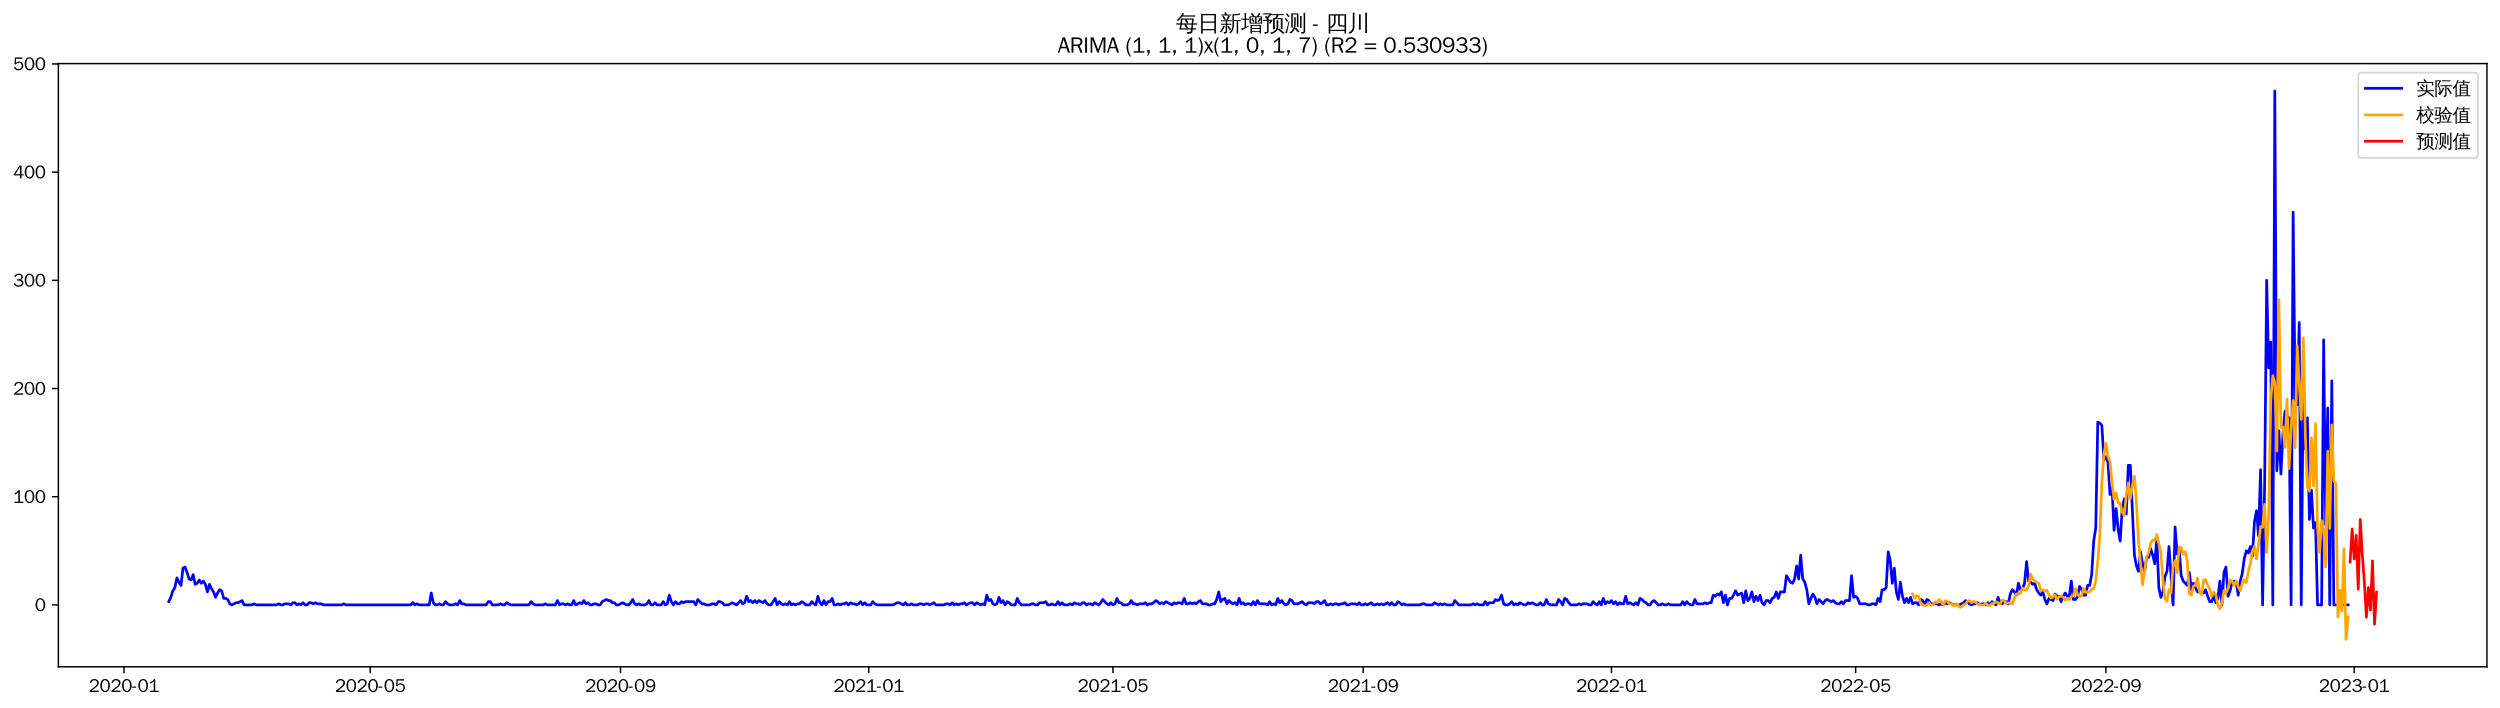 <?xml version="1.0" encoding="utf-8" standalone="no"?>
<!DOCTYPE svg PUBLIC "-//W3C//DTD SVG 1.1//EN"
  "http://www.w3.org/Graphics/SVG/1.1/DTD/svg11.dtd">
<svg xmlns:xlink="http://www.w3.org/1999/xlink" width="1378.591pt" height="390.418pt" viewBox="0 0 1378.591 390.418" xmlns="http://www.w3.org/2000/svg" version="1.1">
 <defs>
  <style type="text/css">*{stroke-linejoin: round; stroke-linecap: butt}</style>
 </defs>
 <g id="figure_1">
  <g id="patch_1">
   <path d="M 0 390.418 
L 1378.591 390.418 
L 1378.591 -0 
L 0 -0 
z
" style="fill: #ffffff"/>
  </g>
  <g id="axes_1">
   <g id="patch_2">
    <path d="M 32.191 367.701 
L 1371.391 367.701 
L 1371.391 35.061 
L 32.191 35.061 
z
" style="fill: #ffffff"/>
   </g>
   <g id="matplotlib.axis_1">
    <g id="xtick_1">
     <g id="line2d_1">
      <defs>
       <path id="me70b16423c" d="M 0 0 
L 0 3.5 
" style="stroke: #000000; stroke-width: 0.8"/>
      </defs>
      <g>
       <use xlink:href="#me70b16423c" x="68.378" y="367.701" style="stroke: #000000; stroke-width: 0.8"/>
      </g>
     </g>
     <g id="text_1">
      <!-- 2020-01 -->
      <g transform="translate(48.888 381.557)scale(0.1 -0.1)">
       <defs>
        <path id="WenQuanYiZenHei-32" d="M 3488 0 
L 369 0 
L 369 456 
L 2150 1850 
Q 2931 2463 2931 3144 
Q 2931 3619 2488 3863 
Q 2231 4013 1931 4013 
Q 1425 4013 1113 3619 
Q 894 3356 881 3013 
L 369 3169 
Q 531 3981 1213 4300 
Q 1544 4456 1950 4456 
Q 2631 4456 3088 4044 
L 3225 3888 
L 3350 3706 
Q 3481 3444 3481 3144 
Q 3481 2313 2519 1569 
L 1069 456 
L 3488 456 
L 3488 0 
z
" transform="scale(0.016)"/>
        <path id="WenQuanYiZenHei-30" d="M 3581 2175 
Q 3581 1288 3169 638 
Q 2713 -63 1938 -63 
Q 1025 -63 563 831 
Q 256 1425 256 2188 
Q 256 3188 700 3819 
Q 1138 4456 1888 4456 
Q 2863 4456 3306 3500 
Q 3581 2925 3581 2175 
z
M 3019 2100 
Q 3019 3356 2500 3806 
L 2350 3919 
Q 2144 4031 1888 4031 
Q 1100 4031 888 2956 
Q 819 2625 819 2225 
Q 819 1013 1338 569 
Q 1588 356 1938 356 
Q 2675 356 2925 1294 
Q 3019 1663 3019 2100 
z
" transform="scale(0.016)"/>
        <path id="WenQuanYiZenHei-2d" d="M 1363 1444 
L 0 1444 
L 0 1844 
L 1363 1844 
L 1363 1444 
z
" transform="scale(0.016)"/>
        <path id="WenQuanYiZenHei-31" d="M 3556 0 
L 488 0 
L 488 406 
L 1800 406 
L 1800 3725 
Q 1231 3125 588 2788 
L 588 3338 
Q 1456 3781 1931 4388 
L 2331 4388 
L 2331 406 
L 3556 406 
L 3556 0 
z
" transform="scale(0.016)"/>
       </defs>
       <use xlink:href="#WenQuanYiZenHei-32"/>
       <use xlink:href="#WenQuanYiZenHei-30" x="59.961"/>
       <use xlink:href="#WenQuanYiZenHei-32" x="119.922"/>
       <use xlink:href="#WenQuanYiZenHei-30" x="179.883"/>
       <use xlink:href="#WenQuanYiZenHei-2d" x="239.844"/>
       <use xlink:href="#WenQuanYiZenHei-30" x="269.824"/>
       <use xlink:href="#WenQuanYiZenHei-31" x="329.785"/>
      </g>
     </g>
    </g>
    <g id="xtick_2">
     <g id="line2d_2">
      <g>
       <use xlink:href="#me70b16423c" x="204.149" y="367.701" style="stroke: #000000; stroke-width: 0.8"/>
      </g>
     </g>
     <g id="text_2">
      <!-- 2020-05 -->
      <g transform="translate(184.659 381.557)scale(0.1 -0.1)">
       <defs>
        <path id="WenQuanYiZenHei-35" d="M 3531 1488 
Q 3531 688 2913 250 
Q 2456 -63 1844 -63 
Q 1175 -63 706 350 
Q 413 613 306 975 
L 781 1131 
Q 1000 538 1569 406 
Q 1706 369 1856 369 
Q 2550 369 2850 869 
Q 3000 1131 3000 1494 
Q 3000 2056 2581 2356 
Q 2319 2538 1969 2538 
Q 1400 2538 1031 2075 
Q 981 2013 938 1938 
L 500 2031 
L 644 4388 
L 3244 4388 
L 3200 3919 
L 1044 3919 
L 950 2500 
Q 1431 2975 2006 2975 
Q 2713 2975 3163 2475 
Q 3531 2063 3531 1488 
z
" transform="scale(0.016)"/>
       </defs>
       <use xlink:href="#WenQuanYiZenHei-32"/>
       <use xlink:href="#WenQuanYiZenHei-30" x="59.961"/>
       <use xlink:href="#WenQuanYiZenHei-32" x="119.922"/>
       <use xlink:href="#WenQuanYiZenHei-30" x="179.883"/>
       <use xlink:href="#WenQuanYiZenHei-2d" x="239.844"/>
       <use xlink:href="#WenQuanYiZenHei-30" x="269.824"/>
       <use xlink:href="#WenQuanYiZenHei-35" x="329.785"/>
      </g>
     </g>
    </g>
    <g id="xtick_3">
     <g id="line2d_3">
      <g>
       <use xlink:href="#me70b16423c" x="342.165" y="367.701" style="stroke: #000000; stroke-width: 0.8"/>
      </g>
     </g>
     <g id="text_3">
      <!-- 2020-09 -->
      <g transform="translate(322.675 381.557)scale(0.1 -0.1)">
       <defs>
        <path id="WenQuanYiZenHei-39" d="M 3544 2300 
Q 3544 1163 3019 513 
Q 2563 -63 1775 -63 
Q 956 -63 563 488 
Q 463 631 394 813 
L 838 975 
Q 1025 494 1550 388 
Q 1656 369 1775 369 
Q 2594 369 2900 1325 
Q 3044 1769 3038 2313 
L 3025 2313 
Q 2675 1638 1944 1544 
Q 1844 1531 1744 1531 
Q 1050 1531 625 2031 
Q 294 2419 294 2963 
Q 294 3656 813 4094 
Q 1238 4456 1819 4456 
Q 2988 4456 3381 3363 
Q 3544 2900 3544 2300 
z
M 2925 2994 
Q 2925 3563 2469 3844 
Q 2206 4006 1863 4006 
Q 1275 4006 988 3563 
Q 844 3344 825 3056 
Q 819 3006 819 2956 
Q 819 2413 1269 2131 
Q 1538 1963 1875 1963 
Q 2363 1963 2681 2350 
Q 2925 2638 2925 2994 
z
" transform="scale(0.016)"/>
       </defs>
       <use xlink:href="#WenQuanYiZenHei-32"/>
       <use xlink:href="#WenQuanYiZenHei-30" x="59.961"/>
       <use xlink:href="#WenQuanYiZenHei-32" x="119.922"/>
       <use xlink:href="#WenQuanYiZenHei-30" x="179.883"/>
       <use xlink:href="#WenQuanYiZenHei-2d" x="239.844"/>
       <use xlink:href="#WenQuanYiZenHei-30" x="269.824"/>
       <use xlink:href="#WenQuanYiZenHei-39" x="329.785"/>
      </g>
     </g>
    </g>
    <g id="xtick_4">
     <g id="line2d_4">
      <g>
       <use xlink:href="#me70b16423c" x="479.058" y="367.701" style="stroke: #000000; stroke-width: 0.8"/>
      </g>
     </g>
     <g id="text_4">
      <!-- 2021-01 -->
      <g transform="translate(459.568 381.557)scale(0.1 -0.1)">
       <use xlink:href="#WenQuanYiZenHei-32"/>
       <use xlink:href="#WenQuanYiZenHei-30" x="59.961"/>
       <use xlink:href="#WenQuanYiZenHei-32" x="119.922"/>
       <use xlink:href="#WenQuanYiZenHei-31" x="179.883"/>
       <use xlink:href="#WenQuanYiZenHei-2d" x="239.844"/>
       <use xlink:href="#WenQuanYiZenHei-30" x="269.824"/>
       <use xlink:href="#WenQuanYiZenHei-31" x="329.785"/>
      </g>
     </g>
    </g>
    <g id="xtick_5">
     <g id="line2d_5">
      <g>
       <use xlink:href="#me70b16423c" x="613.708" y="367.701" style="stroke: #000000; stroke-width: 0.8"/>
      </g>
     </g>
     <g id="text_5">
      <!-- 2021-05 -->
      <g transform="translate(594.218 381.557)scale(0.1 -0.1)">
       <use xlink:href="#WenQuanYiZenHei-32"/>
       <use xlink:href="#WenQuanYiZenHei-30" x="59.961"/>
       <use xlink:href="#WenQuanYiZenHei-32" x="119.922"/>
       <use xlink:href="#WenQuanYiZenHei-31" x="179.883"/>
       <use xlink:href="#WenQuanYiZenHei-2d" x="239.844"/>
       <use xlink:href="#WenQuanYiZenHei-30" x="269.824"/>
       <use xlink:href="#WenQuanYiZenHei-35" x="329.785"/>
      </g>
     </g>
    </g>
    <g id="xtick_6">
     <g id="line2d_6">
      <g>
       <use xlink:href="#me70b16423c" x="751.723" y="367.701" style="stroke: #000000; stroke-width: 0.8"/>
      </g>
     </g>
     <g id="text_6">
      <!-- 2021-09 -->
      <g transform="translate(732.233 381.557)scale(0.1 -0.1)">
       <use xlink:href="#WenQuanYiZenHei-32"/>
       <use xlink:href="#WenQuanYiZenHei-30" x="59.961"/>
       <use xlink:href="#WenQuanYiZenHei-32" x="119.922"/>
       <use xlink:href="#WenQuanYiZenHei-31" x="179.883"/>
       <use xlink:href="#WenQuanYiZenHei-2d" x="239.844"/>
       <use xlink:href="#WenQuanYiZenHei-30" x="269.824"/>
       <use xlink:href="#WenQuanYiZenHei-39" x="329.785"/>
      </g>
     </g>
    </g>
    <g id="xtick_7">
     <g id="line2d_7">
      <g>
       <use xlink:href="#me70b16423c" x="888.617" y="367.701" style="stroke: #000000; stroke-width: 0.8"/>
      </g>
     </g>
     <g id="text_7">
      <!-- 2022-01 -->
      <g transform="translate(869.127 381.557)scale(0.1 -0.1)">
       <use xlink:href="#WenQuanYiZenHei-32"/>
       <use xlink:href="#WenQuanYiZenHei-30" x="59.961"/>
       <use xlink:href="#WenQuanYiZenHei-32" x="119.922"/>
       <use xlink:href="#WenQuanYiZenHei-32" x="179.883"/>
       <use xlink:href="#WenQuanYiZenHei-2d" x="239.844"/>
       <use xlink:href="#WenQuanYiZenHei-30" x="269.824"/>
       <use xlink:href="#WenQuanYiZenHei-31" x="329.785"/>
      </g>
     </g>
    </g>
    <g id="xtick_8">
     <g id="line2d_8">
      <g>
       <use xlink:href="#me70b16423c" x="1023.266" y="367.701" style="stroke: #000000; stroke-width: 0.8"/>
      </g>
     </g>
     <g id="text_8">
      <!-- 2022-05 -->
      <g transform="translate(1003.776 381.557)scale(0.1 -0.1)">
       <use xlink:href="#WenQuanYiZenHei-32"/>
       <use xlink:href="#WenQuanYiZenHei-30" x="59.961"/>
       <use xlink:href="#WenQuanYiZenHei-32" x="119.922"/>
       <use xlink:href="#WenQuanYiZenHei-32" x="179.883"/>
       <use xlink:href="#WenQuanYiZenHei-2d" x="239.844"/>
       <use xlink:href="#WenQuanYiZenHei-30" x="269.824"/>
       <use xlink:href="#WenQuanYiZenHei-35" x="329.785"/>
      </g>
     </g>
    </g>
    <g id="xtick_9">
     <g id="line2d_9">
      <g>
       <use xlink:href="#me70b16423c" x="1161.282" y="367.701" style="stroke: #000000; stroke-width: 0.8"/>
      </g>
     </g>
     <g id="text_9">
      <!-- 2022-09 -->
      <g transform="translate(1141.792 381.557)scale(0.1 -0.1)">
       <use xlink:href="#WenQuanYiZenHei-32"/>
       <use xlink:href="#WenQuanYiZenHei-30" x="59.961"/>
       <use xlink:href="#WenQuanYiZenHei-32" x="119.922"/>
       <use xlink:href="#WenQuanYiZenHei-32" x="179.883"/>
       <use xlink:href="#WenQuanYiZenHei-2d" x="239.844"/>
       <use xlink:href="#WenQuanYiZenHei-30" x="269.824"/>
       <use xlink:href="#WenQuanYiZenHei-39" x="329.785"/>
      </g>
     </g>
    </g>
    <g id="xtick_10">
     <g id="line2d_10">
      <g>
       <use xlink:href="#me70b16423c" x="1298.175" y="367.701" style="stroke: #000000; stroke-width: 0.8"/>
      </g>
     </g>
     <g id="text_10">
      <!-- 2023-01 -->
      <g transform="translate(1278.685 381.557)scale(0.1 -0.1)">
       <defs>
        <path id="WenQuanYiZenHei-33" d="M 3588 1231 
Q 3588 494 2875 144 
Q 2450 -63 1925 -63 
Q 1044 -63 556 488 
Q 356 706 256 1000 
L 769 1169 
Q 994 375 1913 375 
Q 2631 375 2900 788 
Q 3019 975 3019 1231 
Q 3019 1638 2638 1881 
Q 2325 2081 1613 2069 
L 1338 2069 
L 1338 2494 
Q 1969 2494 2094 2506 
Q 2325 2544 2463 2613 
Q 2763 2756 2844 3100 
Q 2863 3169 2863 3244 
Q 2863 3744 2381 3944 
L 2163 4006 
Q 2056 4025 1931 4025 
Q 1388 4025 1075 3631 
Q 969 3488 906 3313 
L 419 3456 
Q 675 4150 1400 4369 
Q 1669 4456 1975 4456 
Q 2694 4456 3106 4050 
Q 3419 3744 3419 3275 
Q 3419 2813 3025 2513 
Q 2825 2356 2575 2319 
L 2575 2306 
Q 3181 2213 3450 1769 
Q 3588 1525 3588 1231 
z
" transform="scale(0.016)"/>
       </defs>
       <use xlink:href="#WenQuanYiZenHei-32"/>
       <use xlink:href="#WenQuanYiZenHei-30" x="59.961"/>
       <use xlink:href="#WenQuanYiZenHei-32" x="119.922"/>
       <use xlink:href="#WenQuanYiZenHei-33" x="179.883"/>
       <use xlink:href="#WenQuanYiZenHei-2d" x="239.844"/>
       <use xlink:href="#WenQuanYiZenHei-30" x="269.824"/>
       <use xlink:href="#WenQuanYiZenHei-31" x="329.785"/>
      </g>
     </g>
    </g>
   </g>
   <g id="matplotlib.axis_2">
    <g id="ytick_1">
     <g id="line2d_11">
      <defs>
       <path id="m85acd61d50" d="M 0 0 
L -3.5 0 
" style="stroke: #000000; stroke-width: 0.8"/>
      </defs>
      <g>
       <use xlink:href="#m85acd61d50" x="32.191" y="333.561" style="stroke: #000000; stroke-width: 0.8"/>
      </g>
     </g>
     <g id="text_11">
      <!-- 0 -->
      <g transform="translate(19.194 336.989)scale(0.1 -0.1)">
       <use xlink:href="#WenQuanYiZenHei-30"/>
      </g>
     </g>
    </g>
    <g id="ytick_2">
     <g id="line2d_12">
      <g>
       <use xlink:href="#m85acd61d50" x="32.191" y="273.902" style="stroke: #000000; stroke-width: 0.8"/>
      </g>
     </g>
     <g id="text_12">
      <!-- 100 -->
      <g transform="translate(7.2 277.33)scale(0.1 -0.1)">
       <use xlink:href="#WenQuanYiZenHei-31"/>
       <use xlink:href="#WenQuanYiZenHei-30" x="59.961"/>
       <use xlink:href="#WenQuanYiZenHei-30" x="119.922"/>
      </g>
     </g>
    </g>
    <g id="ytick_3">
     <g id="line2d_13">
      <g>
       <use xlink:href="#m85acd61d50" x="32.191" y="214.243" style="stroke: #000000; stroke-width: 0.8"/>
      </g>
     </g>
     <g id="text_13">
      <!-- 200 -->
      <g transform="translate(7.2 217.671)scale(0.1 -0.1)">
       <use xlink:href="#WenQuanYiZenHei-32"/>
       <use xlink:href="#WenQuanYiZenHei-30" x="59.961"/>
       <use xlink:href="#WenQuanYiZenHei-30" x="119.922"/>
      </g>
     </g>
    </g>
    <g id="ytick_4">
     <g id="line2d_14">
      <g>
       <use xlink:href="#m85acd61d50" x="32.191" y="154.584" style="stroke: #000000; stroke-width: 0.8"/>
      </g>
     </g>
     <g id="text_14">
      <!-- 300 -->
      <g transform="translate(7.2 158.012)scale(0.1 -0.1)">
       <use xlink:href="#WenQuanYiZenHei-33"/>
       <use xlink:href="#WenQuanYiZenHei-30" x="59.961"/>
       <use xlink:href="#WenQuanYiZenHei-30" x="119.922"/>
      </g>
     </g>
    </g>
    <g id="ytick_5">
     <g id="line2d_15">
      <g>
       <use xlink:href="#m85acd61d50" x="32.191" y="94.925" style="stroke: #000000; stroke-width: 0.8"/>
      </g>
     </g>
     <g id="text_15">
      <!-- 400 -->
      <g transform="translate(7.2 98.353)scale(0.1 -0.1)">
       <defs>
        <path id="WenQuanYiZenHei-34" d="M 3631 1025 
L 2913 1025 
L 2913 0 
L 2381 0 
L 2381 1025 
L 219 1025 
L 219 1388 
L 2225 4388 
L 2913 4388 
L 2913 1444 
L 3631 1444 
L 3631 1025 
z
M 2381 1444 
L 2381 3963 
L 788 1444 
L 2381 1444 
z
" transform="scale(0.016)"/>
       </defs>
       <use xlink:href="#WenQuanYiZenHei-34"/>
       <use xlink:href="#WenQuanYiZenHei-30" x="59.961"/>
       <use xlink:href="#WenQuanYiZenHei-30" x="119.922"/>
      </g>
     </g>
    </g>
    <g id="ytick_6">
     <g id="line2d_16">
      <g>
       <use xlink:href="#m85acd61d50" x="32.191" y="35.266" style="stroke: #000000; stroke-width: 0.8"/>
      </g>
     </g>
     <g id="text_16">
      <!-- 500 -->
      <g transform="translate(7.2 38.694)scale(0.1 -0.1)">
       <use xlink:href="#WenQuanYiZenHei-35"/>
       <use xlink:href="#WenQuanYiZenHei-30" x="59.961"/>
       <use xlink:href="#WenQuanYiZenHei-30" x="119.922"/>
      </g>
     </g>
    </g>
   </g>
   <g id="line2d_17">
    <path d="M 93.063 331.771 
L 94.185 329.385 
L 95.308 325.806 
L 96.43 324.016 
L 97.552 318.646 
L 98.674 321.033 
L 99.796 322.823 
L 100.918 313.277 
L 102.04 312.681 
L 103.162 315.664 
L 104.284 319.243 
L 105.406 319.84 
L 106.528 316.857 
L 107.65 322.226 
L 108.772 321.629 
L 109.895 319.84 
L 111.017 321.629 
L 112.139 320.436 
L 113.261 322.226 
L 114.383 326.402 
L 115.505 322.226 
L 116.627 324.612 
L 117.749 326.402 
L 118.871 329.385 
L 119.993 326.999 
L 121.115 325.209 
L 122.237 325.806 
L 123.359 329.982 
L 124.482 329.982 
L 125.604 330.578 
L 126.726 332.965 
L 127.848 333.561 
L 130.092 332.368 
L 131.214 332.368 
L 133.458 331.175 
L 134.58 333.561 
L 139.069 333.561 
L 140.191 332.965 
L 141.313 333.561 
L 152.533 333.561 
L 153.656 332.965 
L 154.778 333.561 
L 155.9 333.561 
L 157.022 332.965 
L 159.266 332.965 
L 160.388 333.561 
L 161.51 332.368 
L 162.632 332.368 
L 163.754 333.561 
L 164.876 332.965 
L 165.998 333.561 
L 167.12 332.368 
L 168.243 333.561 
L 169.365 333.561 
L 170.487 332.368 
L 171.609 332.368 
L 172.731 332.965 
L 173.853 332.368 
L 174.975 332.965 
L 177.219 332.965 
L 178.341 333.561 
L 188.44 333.561 
L 189.562 332.965 
L 190.684 333.561 
L 226.591 333.561 
L 227.713 332.368 
L 228.835 333.561 
L 229.957 332.965 
L 231.079 333.561 
L 236.689 333.561 
L 237.811 326.999 
L 238.933 332.368 
L 240.056 333.561 
L 241.178 333.561 
L 242.3 332.965 
L 243.422 333.561 
L 244.544 333.561 
L 245.666 331.771 
L 246.788 332.965 
L 247.91 333.561 
L 250.154 333.561 
L 251.276 332.965 
L 252.398 333.561 
L 253.52 331.175 
L 254.643 332.965 
L 255.765 332.965 
L 256.887 333.561 
L 268.108 333.561 
L 269.23 331.771 
L 270.352 331.771 
L 271.474 333.561 
L 274.84 333.561 
L 275.962 332.965 
L 277.084 333.561 
L 278.206 333.561 
L 279.328 332.368 
L 281.572 333.561 
L 291.671 333.561 
L 292.793 331.771 
L 293.915 332.965 
L 295.037 333.561 
L 299.526 333.561 
L 300.648 332.965 
L 301.77 333.561 
L 306.258 333.561 
L 307.38 331.175 
L 308.502 333.561 
L 309.624 332.965 
L 310.746 332.965 
L 311.869 333.561 
L 312.991 332.965 
L 314.113 333.561 
L 315.235 333.561 
L 316.357 331.175 
L 317.479 333.561 
L 319.723 332.368 
L 320.845 332.965 
L 321.967 331.175 
L 323.089 332.965 
L 324.211 332.368 
L 325.333 333.561 
L 326.456 333.561 
L 327.578 332.965 
L 328.7 332.965 
L 329.822 333.561 
L 330.944 333.561 
L 332.066 331.771 
L 334.31 330.578 
L 335.432 331.175 
L 336.554 331.175 
L 337.676 332.368 
L 338.798 332.368 
L 339.92 333.561 
L 341.043 333.561 
L 343.287 332.368 
L 345.531 333.561 
L 346.653 333.561 
L 347.775 332.368 
L 348.897 330.578 
L 350.019 332.965 
L 351.141 333.561 
L 352.263 332.965 
L 353.385 333.561 
L 355.63 333.561 
L 356.752 332.965 
L 357.874 331.175 
L 358.996 333.561 
L 360.118 333.561 
L 361.24 332.368 
L 362.362 333.561 
L 364.606 333.561 
L 365.728 331.771 
L 366.85 333.561 
L 367.972 332.965 
L 369.095 328.192 
L 370.217 331.771 
L 371.339 333.561 
L 372.461 331.771 
L 373.583 332.965 
L 374.705 332.965 
L 375.827 331.771 
L 376.949 332.368 
L 378.071 331.771 
L 382.559 331.771 
L 383.682 333.561 
L 384.804 330.578 
L 387.048 332.965 
L 388.17 332.965 
L 389.292 333.561 
L 391.536 333.561 
L 392.658 332.965 
L 393.78 332.965 
L 394.902 333.561 
L 396.024 331.771 
L 397.146 331.771 
L 398.269 332.368 
L 399.391 333.561 
L 401.635 333.561 
L 403.879 332.368 
L 406.123 333.561 
L 408.367 331.175 
L 409.489 332.965 
L 410.611 332.368 
L 411.733 328.789 
L 412.856 331.771 
L 413.978 331.175 
L 415.1 332.368 
L 416.222 331.175 
L 417.344 332.368 
L 418.466 331.175 
L 420.71 332.368 
L 421.832 331.175 
L 422.954 332.965 
L 424.076 333.561 
L 425.198 333.561 
L 427.443 329.982 
L 428.565 333.561 
L 429.687 331.771 
L 430.809 332.965 
L 431.931 333.561 
L 433.053 332.965 
L 434.175 333.561 
L 435.297 331.771 
L 436.419 333.561 
L 437.541 332.965 
L 438.663 333.561 
L 439.785 332.965 
L 440.908 332.965 
L 442.03 331.771 
L 443.152 332.368 
L 444.274 333.561 
L 446.518 333.561 
L 447.64 331.771 
L 448.762 332.965 
L 449.884 333.561 
L 451.006 328.789 
L 452.128 332.368 
L 453.25 333.561 
L 454.372 331.175 
L 455.495 333.561 
L 456.617 331.771 
L 457.739 331.771 
L 458.861 329.982 
L 459.983 333.561 
L 461.105 333.561 
L 462.227 332.965 
L 463.349 333.561 
L 464.471 332.965 
L 465.593 332.965 
L 466.715 332.368 
L 467.837 333.561 
L 468.959 332.368 
L 470.082 332.965 
L 471.204 332.965 
L 472.326 333.561 
L 473.448 332.965 
L 474.57 331.771 
L 475.692 333.561 
L 476.814 332.368 
L 477.936 333.561 
L 480.18 333.561 
L 481.302 331.771 
L 482.424 332.965 
L 483.546 333.561 
L 492.523 333.561 
L 494.767 332.368 
L 495.889 332.368 
L 498.133 333.561 
L 499.256 332.368 
L 500.378 333.561 
L 501.5 333.561 
L 502.622 332.965 
L 503.744 333.561 
L 505.988 333.561 
L 507.11 332.965 
L 508.232 332.965 
L 509.354 333.561 
L 510.476 332.965 
L 511.598 332.965 
L 512.72 333.561 
L 514.965 332.368 
L 516.087 333.561 
L 520.575 333.561 
L 521.697 332.965 
L 522.819 332.965 
L 523.941 333.561 
L 525.063 332.368 
L 526.185 333.561 
L 527.308 332.965 
L 528.43 333.561 
L 529.552 332.965 
L 530.674 332.965 
L 531.796 332.368 
L 532.918 333.561 
L 535.162 332.368 
L 536.284 332.368 
L 537.406 333.561 
L 538.528 332.368 
L 540.772 333.561 
L 541.895 332.965 
L 543.017 333.561 
L 544.139 328.192 
L 545.261 331.175 
L 546.383 330.578 
L 547.505 332.965 
L 548.627 333.561 
L 549.749 332.965 
L 550.871 329.385 
L 551.993 332.368 
L 553.115 331.175 
L 554.237 333.561 
L 555.359 331.771 
L 556.482 332.368 
L 557.604 333.561 
L 559.848 333.561 
L 560.97 329.982 
L 562.092 332.368 
L 563.214 333.561 
L 567.702 333.561 
L 568.824 332.965 
L 569.946 332.965 
L 571.069 333.561 
L 572.191 333.561 
L 573.313 332.368 
L 575.557 332.368 
L 576.679 331.771 
L 577.801 333.561 
L 578.923 333.561 
L 580.045 332.965 
L 581.167 333.561 
L 582.289 333.561 
L 583.411 331.771 
L 584.533 333.561 
L 585.656 332.368 
L 586.778 333.561 
L 589.022 333.561 
L 590.144 332.965 
L 591.266 333.561 
L 592.388 332.368 
L 593.51 332.965 
L 594.632 332.965 
L 595.754 333.561 
L 596.876 332.368 
L 597.998 332.368 
L 599.12 333.561 
L 600.243 332.965 
L 601.365 332.965 
L 602.487 333.561 
L 603.609 332.368 
L 605.853 333.561 
L 606.975 332.368 
L 608.097 330.578 
L 610.341 332.965 
L 611.463 333.561 
L 612.585 332.368 
L 613.708 333.561 
L 614.83 332.965 
L 615.952 329.982 
L 617.074 332.368 
L 618.196 332.368 
L 619.318 333.561 
L 621.562 333.561 
L 622.684 332.965 
L 623.806 331.175 
L 624.928 332.965 
L 626.05 332.965 
L 627.172 333.561 
L 628.295 332.965 
L 630.539 332.965 
L 631.661 332.368 
L 632.783 333.561 
L 633.905 332.965 
L 635.027 332.965 
L 636.149 332.368 
L 637.271 331.175 
L 638.393 331.771 
L 639.515 332.965 
L 640.637 332.368 
L 641.759 332.965 
L 642.882 331.771 
L 646.248 333.561 
L 647.37 332.368 
L 648.492 332.965 
L 649.614 332.368 
L 650.736 332.368 
L 651.858 332.965 
L 652.98 329.982 
L 654.102 332.965 
L 655.224 332.965 
L 656.346 332.368 
L 657.469 332.965 
L 658.591 332.368 
L 659.713 332.965 
L 660.835 331.771 
L 661.957 331.175 
L 663.079 332.965 
L 665.323 332.965 
L 666.445 333.561 
L 667.567 333.561 
L 668.689 332.965 
L 669.811 332.965 
L 670.933 330.578 
L 672.056 326.402 
L 673.178 331.771 
L 674.3 330.578 
L 675.422 329.982 
L 676.544 332.965 
L 677.666 331.175 
L 678.788 332.368 
L 679.91 332.965 
L 681.032 332.368 
L 682.154 333.561 
L 683.276 329.982 
L 684.398 332.965 
L 685.52 332.368 
L 686.643 333.561 
L 687.765 332.965 
L 688.887 332.965 
L 690.009 333.561 
L 691.131 331.771 
L 692.253 333.561 
L 693.375 331.175 
L 694.497 332.965 
L 697.863 332.965 
L 698.985 333.561 
L 700.108 331.771 
L 701.23 333.561 
L 702.352 332.965 
L 703.474 333.561 
L 704.596 329.982 
L 705.718 332.368 
L 706.84 331.175 
L 707.962 332.965 
L 709.084 333.561 
L 710.206 332.965 
L 711.328 330.578 
L 712.45 331.175 
L 713.572 332.965 
L 715.817 332.965 
L 718.061 331.771 
L 719.183 332.965 
L 720.305 333.561 
L 721.427 332.368 
L 723.671 332.368 
L 724.793 332.965 
L 725.915 331.771 
L 727.037 331.771 
L 728.159 332.965 
L 729.282 332.368 
L 730.404 331.175 
L 731.526 333.561 
L 732.648 333.561 
L 733.77 332.965 
L 734.892 333.561 
L 736.014 332.965 
L 737.136 332.965 
L 738.258 333.561 
L 739.38 332.965 
L 740.502 332.965 
L 741.624 332.368 
L 742.746 333.561 
L 743.869 333.561 
L 744.991 332.965 
L 747.235 332.965 
L 748.357 333.561 
L 749.479 332.368 
L 750.601 333.561 
L 751.723 333.561 
L 752.845 332.965 
L 753.967 333.561 
L 756.211 332.368 
L 757.333 333.561 
L 758.456 333.561 
L 759.578 332.965 
L 760.7 333.561 
L 761.822 332.965 
L 762.944 333.561 
L 765.188 332.368 
L 766.31 333.561 
L 767.432 332.368 
L 768.554 333.561 
L 769.676 333.561 
L 770.798 331.771 
L 771.92 332.368 
L 773.043 333.561 
L 774.165 332.965 
L 775.287 333.561 
L 783.141 333.561 
L 784.263 332.965 
L 785.385 332.965 
L 786.508 333.561 
L 789.874 333.561 
L 790.996 332.368 
L 793.24 333.561 
L 794.362 332.965 
L 795.484 333.561 
L 796.606 332.965 
L 797.728 333.561 
L 801.095 333.561 
L 802.217 331.175 
L 804.461 333.561 
L 811.193 333.561 
L 812.315 332.965 
L 813.437 333.561 
L 814.559 332.965 
L 815.682 333.561 
L 817.926 333.561 
L 819.048 331.771 
L 820.17 333.561 
L 821.292 332.368 
L 823.536 332.368 
L 824.658 330.578 
L 825.78 331.175 
L 826.902 330.578 
L 828.024 328.192 
L 829.146 332.965 
L 830.269 333.561 
L 831.391 333.561 
L 832.513 332.965 
L 833.635 331.771 
L 834.757 333.561 
L 835.879 332.965 
L 837.001 333.561 
L 838.123 332.368 
L 840.367 333.561 
L 841.489 333.561 
L 842.611 332.368 
L 843.733 332.965 
L 844.856 332.368 
L 847.1 333.561 
L 848.222 333.561 
L 849.344 332.368 
L 850.466 333.561 
L 851.588 333.561 
L 852.71 330.578 
L 853.832 332.965 
L 854.954 333.561 
L 858.32 333.561 
L 859.443 330.578 
L 860.565 331.771 
L 861.687 333.561 
L 862.809 329.982 
L 863.931 330.578 
L 865.053 332.368 
L 866.175 333.561 
L 869.541 333.561 
L 870.663 332.965 
L 871.785 333.561 
L 872.908 332.965 
L 875.152 332.965 
L 876.274 333.561 
L 877.396 333.561 
L 878.518 331.771 
L 879.64 332.965 
L 880.762 333.561 
L 881.884 331.771 
L 883.006 333.561 
L 884.128 329.982 
L 885.25 332.965 
L 886.372 331.771 
L 887.495 332.368 
L 888.617 331.175 
L 889.739 332.965 
L 890.861 331.771 
L 891.983 333.561 
L 893.105 332.368 
L 894.227 332.965 
L 895.349 332.965 
L 896.471 328.789 
L 897.593 332.965 
L 898.715 332.368 
L 900.959 333.561 
L 902.082 332.368 
L 903.204 333.561 
L 904.326 329.982 
L 905.448 330.578 
L 906.57 331.771 
L 907.692 332.368 
L 908.814 333.561 
L 909.936 333.561 
L 911.058 331.771 
L 912.18 331.175 
L 914.424 333.561 
L 915.546 333.561 
L 916.669 332.965 
L 917.791 333.561 
L 918.913 333.561 
L 920.035 332.965 
L 921.157 333.561 
L 926.767 333.561 
L 927.889 331.771 
L 929.011 333.561 
L 930.133 331.771 
L 931.256 332.965 
L 932.378 333.561 
L 933.5 333.561 
L 934.622 330.578 
L 935.744 332.965 
L 939.11 332.965 
L 940.232 332.368 
L 941.354 332.965 
L 942.476 332.368 
L 943.598 332.368 
L 944.72 328.192 
L 945.843 328.789 
L 946.965 327.595 
L 948.087 328.192 
L 949.209 326.402 
L 950.331 332.368 
L 951.453 328.192 
L 952.575 333.561 
L 953.697 329.982 
L 954.819 329.982 
L 955.941 328.192 
L 957.063 325.806 
L 958.185 328.192 
L 960.43 326.999 
L 961.552 332.368 
L 962.674 325.806 
L 963.796 331.175 
L 964.918 329.982 
L 966.04 326.402 
L 967.162 331.771 
L 968.284 328.789 
L 969.406 331.175 
L 970.528 328.192 
L 971.65 332.368 
L 972.772 333.561 
L 973.895 331.175 
L 975.017 331.175 
L 976.139 332.368 
L 977.261 329.982 
L 978.383 329.385 
L 979.505 326.402 
L 980.627 329.982 
L 981.749 326.402 
L 983.993 326.402 
L 985.115 317.453 
L 987.359 321.033 
L 988.482 321.629 
L 989.604 319.243 
L 990.726 312.084 
L 991.848 319.243 
L 992.97 306.118 
L 994.092 319.243 
L 995.214 321.033 
L 996.336 325.209 
L 997.458 332.965 
L 998.58 329.982 
L 999.702 327.595 
L 1000.824 329.385 
L 1001.946 332.965 
L 1003.069 330.578 
L 1005.313 332.965 
L 1006.435 331.175 
L 1007.557 330.578 
L 1009.801 331.771 
L 1010.923 331.175 
L 1012.045 332.368 
L 1013.167 332.965 
L 1014.289 332.965 
L 1015.411 331.771 
L 1016.533 332.965 
L 1017.656 331.175 
L 1019.9 331.175 
L 1021.022 317.453 
L 1022.144 329.385 
L 1023.266 328.789 
L 1024.388 329.982 
L 1025.51 332.965 
L 1028.876 332.965 
L 1029.998 333.561 
L 1031.12 333.561 
L 1032.243 332.965 
L 1033.365 332.965 
L 1034.487 333.561 
L 1035.609 329.982 
L 1036.731 331.771 
L 1037.853 325.209 
L 1038.975 325.209 
L 1040.097 324.016 
L 1041.219 304.328 
L 1042.341 309.101 
L 1043.463 321.629 
L 1044.585 313.277 
L 1045.708 326.402 
L 1046.83 330.578 
L 1047.952 321.033 
L 1049.074 328.789 
L 1050.196 332.368 
L 1051.318 329.982 
L 1052.44 332.368 
L 1053.562 329.385 
L 1054.684 332.965 
L 1055.806 332.368 
L 1056.928 332.368 
L 1058.05 333.561 
L 1059.172 330.578 
L 1060.295 331.175 
L 1061.417 333.561 
L 1062.539 330.578 
L 1063.661 331.175 
L 1064.783 332.965 
L 1068.149 332.965 
L 1069.271 333.561 
L 1070.393 332.965 
L 1071.515 333.561 
L 1072.637 332.368 
L 1073.759 332.965 
L 1074.882 332.368 
L 1077.126 333.561 
L 1080.492 333.561 
L 1082.736 332.368 
L 1083.858 331.175 
L 1084.98 332.368 
L 1087.224 333.561 
L 1088.346 332.965 
L 1089.469 332.965 
L 1090.591 332.368 
L 1091.713 333.561 
L 1092.835 332.965 
L 1093.957 332.965 
L 1095.079 333.561 
L 1096.201 332.368 
L 1097.323 333.561 
L 1098.445 331.771 
L 1099.567 332.965 
L 1100.689 333.561 
L 1101.811 329.385 
L 1102.933 332.368 
L 1104.056 332.965 
L 1105.178 331.771 
L 1106.3 331.771 
L 1107.422 332.965 
L 1108.544 327.595 
L 1109.666 325.209 
L 1110.788 326.402 
L 1111.91 328.192 
L 1113.032 321.629 
L 1114.154 325.209 
L 1115.276 324.612 
L 1116.398 321.629 
L 1117.52 309.698 
L 1118.643 320.436 
L 1119.765 321.033 
L 1120.887 322.226 
L 1122.009 321.629 
L 1123.131 325.209 
L 1124.253 326.999 
L 1125.375 328.192 
L 1126.497 326.402 
L 1127.619 330.578 
L 1128.741 332.965 
L 1129.863 329.982 
L 1132.108 331.175 
L 1133.23 327.595 
L 1134.352 328.789 
L 1135.474 328.789 
L 1136.596 331.771 
L 1137.718 328.789 
L 1138.84 326.999 
L 1139.962 328.789 
L 1141.084 328.789 
L 1142.206 320.436 
L 1143.328 330.578 
L 1144.45 330.578 
L 1145.572 329.385 
L 1146.695 323.419 
L 1147.817 324.612 
L 1148.939 328.192 
L 1150.061 328.192 
L 1151.183 322.823 
L 1152.305 322.823 
L 1153.427 316.857 
L 1154.549 298.362 
L 1155.671 291.203 
L 1156.793 232.738 
L 1157.915 233.334 
L 1159.037 234.527 
L 1160.159 253.618 
L 1161.282 251.828 
L 1162.404 254.811 
L 1163.526 272.709 
L 1164.648 269.13 
L 1165.77 292.397 
L 1166.892 280.465 
L 1168.014 291.8 
L 1169.136 298.362 
L 1170.258 280.465 
L 1171.38 275.095 
L 1172.502 283.448 
L 1173.624 256.601 
L 1174.746 256.601 
L 1176.991 306.118 
L 1178.113 312.084 
L 1179.235 315.067 
L 1180.357 304.328 
L 1181.479 310.891 
L 1182.601 315.067 
L 1183.723 307.311 
L 1184.845 307.311 
L 1185.967 302.539 
L 1187.089 306.118 
L 1188.211 310.891 
L 1189.333 296.573 
L 1190.456 324.016 
L 1191.578 329.385 
L 1192.7 326.402 
L 1193.822 318.05 
L 1194.944 315.067 
L 1196.066 301.345 
L 1198.31 333.561 
L 1199.432 290.607 
L 1200.554 305.522 
L 1201.676 303.135 
L 1202.798 317.453 
L 1203.92 320.436 
L 1206.165 322.823 
L 1207.287 315.664 
L 1208.409 325.209 
L 1209.531 321.629 
L 1211.775 326.402 
L 1214.019 326.402 
L 1215.141 326.999 
L 1216.263 325.209 
L 1217.385 328.789 
L 1218.508 331.771 
L 1219.63 331.771 
L 1220.752 328.789 
L 1221.874 332.368 
L 1222.996 329.982 
L 1224.118 320.436 
L 1225.24 333.561 
L 1226.362 315.664 
L 1227.484 312.681 
L 1228.606 328.789 
L 1229.728 325.806 
L 1230.85 321.033 
L 1231.972 320.436 
L 1233.095 321.033 
L 1234.217 328.192 
L 1235.339 320.436 
L 1236.461 316.26 
L 1237.583 307.908 
L 1238.705 303.732 
L 1239.827 304.925 
L 1240.949 301.345 
L 1242.071 306.715 
L 1243.193 287.624 
L 1244.315 281.658 
L 1245.437 295.379 
L 1246.559 258.987 
L 1247.682 333.561 
L 1248.804 266.743 
L 1249.926 154.584 
L 1251.048 202.908 
L 1252.17 188.59 
L 1253.292 333.561 
L 1254.414 50.181 
L 1255.536 259.584 
L 1256.658 237.51 
L 1257.78 261.374 
L 1258.902 239.3 
L 1260.024 226.772 
L 1261.146 229.755 
L 1262.269 230.351 
L 1263.391 333.561 
L 1264.513 116.999 
L 1265.635 220.806 
L 1266.757 223.192 
L 1267.879 177.851 
L 1269.001 333.561 
L 1270.123 205.294 
L 1271.245 247.652 
L 1272.367 230.351 
L 1273.489 286.431 
L 1274.611 270.323 
L 1275.733 291.203 
L 1276.856 288.22 
L 1277.978 333.561 
L 1280.222 333.561 
L 1281.344 187.397 
L 1282.466 289.414 
L 1283.588 224.982 
L 1284.71 333.561 
L 1285.832 210.067 
L 1286.954 333.561 
L 1294.809 333.561 
L 1294.809 333.561 
" clip-path="url(#pf88e1c364d)" style="fill: none; stroke: #0000ff; stroke-width: 1.5; stroke-linecap: square"/>
   </g>
   <g id="line2d_18">
    <path d="M 1054.684 327.548 
L 1055.806 329.888 
L 1056.928 328.517 
L 1058.05 328.78 
L 1059.172 333.14 
L 1060.295 333.481 
L 1061.417 334.104 
L 1062.539 333.616 
L 1063.661 332.355 
L 1064.783 333.633 
L 1065.905 333.478 
L 1067.027 331.848 
L 1068.149 332.348 
L 1069.271 330.69 
L 1070.393 331.575 
L 1071.515 333.47 
L 1072.637 331.32 
L 1073.759 331.52 
L 1074.882 332.969 
L 1076.004 332.981 
L 1077.126 334.02 
L 1078.248 333.784 
L 1079.37 332.941 
L 1080.492 334.814 
L 1081.614 334.804 
L 1082.736 333.491 
L 1083.858 333.108 
L 1084.98 331.568 
L 1086.102 331.187 
L 1087.224 332.338 
L 1088.346 331.548 
L 1089.469 332.189 
L 1090.591 333.215 
L 1092.835 333.624 
L 1093.957 333.532 
L 1095.079 332.706 
L 1096.201 333.744 
L 1097.323 333.891 
L 1098.445 332.831 
L 1099.567 332.705 
L 1100.689 331.805 
L 1102.933 333.111 
L 1104.056 330.915 
L 1105.178 331.34 
L 1106.3 332.58 
L 1108.544 332.29 
L 1109.666 333.028 
L 1110.788 329.787 
L 1111.91 327.536 
L 1113.032 327.461 
L 1114.154 327.263 
L 1115.276 324.229 
L 1116.398 325.46 
L 1117.52 325.292 
L 1118.643 323.16 
L 1119.765 316.509 
L 1120.887 319.253 
L 1123.131 321.314 
L 1124.253 321.676 
L 1125.375 325.652 
L 1126.497 325.221 
L 1127.619 325.933 
L 1128.741 325.561 
L 1129.863 328.147 
L 1130.985 329.756 
L 1132.108 329.254 
L 1133.23 328.047 
L 1134.352 330.514 
L 1135.474 328.999 
L 1136.596 328.702 
L 1137.718 329.263 
L 1138.84 330.997 
L 1139.962 330.114 
L 1141.084 330.614 
L 1142.206 329.002 
L 1143.328 328.478 
L 1144.45 324.527 
L 1145.572 327.584 
L 1146.695 329.15 
L 1147.817 328.582 
L 1148.939 324.471 
L 1150.061 326.732 
L 1151.183 326.326 
L 1152.305 326.463 
L 1153.427 324.837 
L 1154.549 324.635 
L 1155.671 320.419 
L 1156.793 309.418 
L 1157.915 295.743 
L 1159.037 265.983 
L 1160.159 250.507 
L 1161.282 244.342 
L 1162.404 251.96 
L 1163.526 254.445 
L 1164.648 266.381 
L 1165.77 275.358 
L 1166.892 271.775 
L 1168.014 277.381 
L 1169.136 277.542 
L 1170.258 282.397 
L 1171.38 284.312 
L 1172.502 273.404 
L 1173.624 266.396 
L 1174.746 275.052 
L 1175.869 267.747 
L 1176.991 262.597 
L 1178.113 277.641 
L 1179.235 298.443 
L 1181.479 322.527 
L 1183.723 307.255 
L 1184.845 304.774 
L 1185.967 299.574 
L 1187.089 297.671 
L 1188.211 298.178 
L 1189.333 294.714 
L 1191.578 304.874 
L 1192.7 319.733 
L 1193.822 329.986 
L 1194.944 331.561 
L 1196.066 325.01 
L 1197.188 327.135 
L 1198.31 312.776 
L 1199.432 309.088 
L 1200.554 315.782 
L 1201.676 301.604 
L 1202.798 301.95 
L 1203.92 305.695 
L 1205.043 304.205 
L 1206.165 309.826 
L 1207.287 327.436 
L 1208.409 328.17 
L 1209.531 323.204 
L 1210.653 322.729 
L 1211.775 318.784 
L 1212.897 326.514 
L 1214.019 328.009 
L 1215.141 319.969 
L 1216.263 319.626 
L 1217.385 322.485 
L 1218.508 324.832 
L 1219.63 328.871 
L 1220.752 326.51 
L 1221.874 327.882 
L 1222.996 333.642 
L 1224.118 335.772 
L 1225.24 332.457 
L 1226.362 325.633 
L 1227.484 327.123 
L 1228.606 324.542 
L 1229.728 319.774 
L 1230.85 320.568 
L 1231.972 322.804 
L 1233.095 320.262 
L 1234.217 323.574 
L 1235.339 325.837 
L 1236.461 321.577 
L 1237.583 319.724 
L 1238.705 321.297 
L 1239.827 315.004 
L 1240.949 310.529 
L 1242.071 303.885 
L 1243.193 301.369 
L 1244.315 308.21 
L 1245.437 300.247 
L 1246.559 290.338 
L 1247.682 290.811 
L 1248.804 278.149 
L 1249.926 304.722 
L 1251.048 284.445 
L 1252.17 220.62 
L 1253.292 207.147 
L 1254.414 211.12 
L 1255.536 248.71 
L 1256.658 165.325 
L 1257.78 235.926 
L 1258.902 235.346 
L 1260.024 246.706 
L 1261.146 220.126 
L 1262.269 258.434 
L 1263.391 236.89 
L 1264.513 220.836 
L 1265.635 246.839 
L 1266.757 190.55 
L 1269.001 231.274 
L 1270.123 186.309 
L 1271.245 240.475 
L 1272.367 268.451 
L 1273.489 270.829 
L 1274.611 241.439 
L 1275.733 267.954 
L 1276.856 233.583 
L 1277.978 291.329 
L 1279.1 304.62 
L 1280.222 287.185 
L 1281.344 291.813 
L 1282.466 312.617 
L 1283.588 248.813 
L 1284.71 291.414 
L 1285.832 234.288 
L 1286.954 265.248 
L 1288.076 266.62 
L 1289.198 340.175 
L 1290.32 325.431 
L 1291.443 337.064 
L 1292.565 302.574 
L 1293.687 352.581 
L 1294.809 340.183 
L 1294.809 340.183 
" clip-path="url(#pf88e1c364d)" style="fill: none; stroke: #ffa500; stroke-width: 1.5; stroke-linecap: square"/>
   </g>
   <g id="line2d_19">
    <path d="M 1295.931 309.925 
L 1297.053 291.661 
L 1298.175 308.23 
L 1299.297 295.236 
L 1300.419 324.856 
L 1301.541 286.433 
L 1302.663 305.94 
L 1303.785 320.899 
L 1304.908 340.377 
L 1306.03 324.035 
L 1307.152 336.412 
L 1308.274 309.3 
L 1309.396 344.239 
L 1310.518 326.508 
" clip-path="url(#pf88e1c364d)" style="fill: none; stroke: #ff0000; stroke-width: 1.5; stroke-linecap: square"/>
   </g>
   <g id="patch_3">
    <path d="M 32.191 367.701 
L 32.191 35.061 
" style="fill: none; stroke: #000000; stroke-width: 0.8; stroke-linejoin: miter; stroke-linecap: square"/>
   </g>
   <g id="patch_4">
    <path d="M 1371.391 367.701 
L 1371.391 35.061 
" style="fill: none; stroke: #000000; stroke-width: 0.8; stroke-linejoin: miter; stroke-linecap: square"/>
   </g>
   <g id="patch_5">
    <path d="M 32.191 367.701 
L 1371.391 367.701 
" style="fill: none; stroke: #000000; stroke-width: 0.8; stroke-linejoin: miter; stroke-linecap: square"/>
   </g>
   <g id="patch_6">
    <path d="M 32.191 35.061 
L 1371.391 35.061 
" style="fill: none; stroke: #000000; stroke-width: 0.8; stroke-linejoin: miter; stroke-linecap: square"/>
   </g>
   <g id="text_17">
    <!-- 每日新增预测 - 四川 -->
    <g transform="translate(648.393 17.042)scale(0.12 -0.12)">
     <defs>
      <path id="WenQuanYiZenHei-6bcf" d="M 6138 2181 
Q 6113 1988 6138 1800 
Q 5788 1819 5438 1819 
L 4975 1819 
L 4863 738 
L 5806 738 
L 5806 394 
L 4831 394 
L 4775 -144 
Q 4719 -563 4350 -725 
Q 4013 -856 3550 -825 
L 3288 -819 
Q 3331 -663 3275 -519 
Q 3219 -375 3113 -288 
Q 3381 -313 3759 -303 
Q 4138 -294 4231 -238 
Q 4338 -163 4350 88 
L 4381 394 
L 1025 394 
L 1244 1819 
L 813 1819 
Q 463 1819 113 1800 
Q 138 1988 113 2181 
Q 463 2163 813 2163 
L 1294 2163 
L 1488 3431 
L 1488 3581 
L 1506 3581 
L 1513 3613 
L 1713 3581 
L 5156 3581 
L 5013 2163 
L 5438 2163 
Q 5788 2163 6138 2181 
z
M 5588 4463 
Q 5569 4269 5588 4081 
Q 5244 4100 4894 4100 
L 1813 4100 
Q 1344 3463 606 2788 
Q 481 2988 256 3069 
Q 744 3494 1116 3972 
Q 1488 4450 1919 5181 
Q 2119 5044 2344 4950 
Q 2213 4688 2050 4444 
L 4894 4444 
Q 5238 4444 5588 4463 
z
M 2844 3238 
L 1906 3238 
L 1744 2163 
L 3244 2163 
L 2581 3038 
L 2844 3238 
z
M 3250 2163 
L 4563 2163 
L 4669 3238 
L 3044 3238 
L 3638 2456 
L 3250 2163 
z
M 2944 1819 
Q 3275 1394 3550 938 
L 3213 738 
L 4419 738 
L 4525 1819 
L 2944 1819 
z
M 2656 1819 
L 1694 1819 
L 1525 738 
L 3094 738 
Q 2806 1219 2450 1650 
L 2656 1819 
z
" transform="scale(0.016)"/>
      <path id="WenQuanYiZenHei-65e5" d="M 1494 -775 
Q 1244 -750 988 -775 
Q 1013 -313 1013 156 
L 1013 4875 
L 5269 4875 
L 5269 -763 
L 4813 -763 
L 4813 156 
L 1469 156 
Q 1469 -313 1494 -775 
z
M 4813 2700 
L 4813 4500 
L 1469 4500 
L 1469 2700 
L 4813 2700 
z
M 4813 531 
L 4813 2325 
L 1469 2325 
L 1469 531 
L 4813 531 
z
" transform="scale(0.016)"/>
      <path id="WenQuanYiZenHei-65b0" d="M 5419 -763 
Q 5188 -738 4963 -763 
Q 4981 -344 4981 75 
L 4981 2819 
L 4188 2819 
L 4188 1706 
Q 4188 63 3163 -738 
Q 3019 -519 2769 -469 
Q 3769 131 3769 1706 
L 3769 4769 
L 3875 4769 
L 3844 4831 
L 4294 4781 
Q 4438 4769 4894 4816 
Q 5350 4863 5512 4931 
Q 5675 5000 5763 5094 
Q 5850 4881 5981 4694 
Q 5713 4544 5263 4519 
L 4188 4438 
L 4188 3100 
L 5563 3100 
Q 5850 3100 6131 3113 
Q 6119 2956 6131 2806 
L 5394 2819 
L 5394 75 
Q 5394 -344 5419 -763 
z
M 2981 213 
Q 2656 744 2256 1225 
L 2606 1513 
Q 3025 1006 3369 450 
L 2981 213 
z
M 1169 1525 
Q 1375 1419 1594 1363 
Q 1281 488 469 -469 
Q 331 -300 119 -244 
Q 575 263 888 900 
Q 1038 1206 1169 1525 
z
M 1825 6 
L 1825 1769 
L 1081 1769 
Q 794 1769 513 1756 
Q 525 1913 513 2063 
Q 794 2050 1081 2050 
L 1825 2050 
L 1825 2775 
L 994 2775 
Q 706 2775 425 2763 
Q 438 2919 425 3075 
Q 706 3056 994 3056 
L 1825 3056 
L 1825 3088 
L 1906 3088 
Q 2288 3656 2588 4381 
Q 2794 4269 3013 4206 
Q 2800 3675 2381 3056 
L 3013 3056 
Q 3294 3056 3581 3075 
Q 3563 2919 3581 2763 
Q 3294 2775 3013 2775 
L 2238 2775 
L 2238 2050 
L 2925 2050 
Q 3206 2050 3494 2063 
Q 3475 1913 3494 1756 
Q 3206 1769 2925 1769 
L 2238 1769 
L 2238 -156 
Q 2238 -413 2075 -581 
Q 1844 -794 1306 -794 
Q 1363 -519 1188 -288 
Q 1338 -313 1534 -316 
Q 1731 -319 1778 -278 
Q 1825 -238 1825 6 
z
M 1875 3388 
L 1500 3131 
L 825 4088 
L 1200 4350 
L 1875 3388 
z
M 3419 4713 
Q 3400 4563 3419 4406 
Q 3131 4419 2850 4419 
L 1125 4419 
Q 838 4419 556 4406 
Q 569 4563 556 4713 
Q 838 4700 1125 4700 
L 1763 4700 
L 1388 5088 
L 1719 5406 
L 2288 4813 
L 2175 4700 
L 2850 4700 
Q 3131 4700 3419 4713 
z
" transform="scale(0.016)"/>
      <path id="WenQuanYiZenHei-589e" d="M 3138 -769 
Q 2913 -744 2688 -769 
Q 2706 -356 2706 56 
L 2706 1719 
L 5706 1719 
L 5706 -756 
L 5300 -756 
L 5300 -338 
L 3119 -338 
Q 3125 -550 3138 -769 
z
M 5113 3569 
Q 5344 3606 5563 3688 
Q 5669 3175 5256 2694 
Q 5113 2519 4975 2506 
Q 4831 2725 4588 2813 
Q 4806 2831 4997 3068 
Q 5188 3306 5113 3569 
z
M 3850 2763 
L 3469 2538 
L 2925 3456 
L 3313 3681 
L 3850 2763 
z
M 2400 2100 
Q 2469 3138 2400 4175 
L 3413 4175 
Q 3138 4550 2825 4888 
L 3156 5194 
Q 3581 4725 3938 4206 
L 3900 4175 
L 4456 4175 
Q 4863 4575 5131 5163 
Q 5325 5044 5538 4975 
Q 5369 4575 5013 4175 
L 6056 4175 
Q 5981 3138 6056 2100 
L 2400 2100 
z
M 5300 806 
L 5300 1450 
L 3113 1450 
Q 3113 1125 3113 806 
L 5300 806 
z
M 5300 563 
L 3113 563 
L 3113 -94 
L 5300 -94 
L 5300 563 
z
M 4431 3913 
L 4431 2363 
L 5650 2363 
L 5650 3913 
L 4756 3913 
L 4700 3856 
Q 4681 3888 4656 3913 
L 4431 3913 
z
M 4025 3913 
L 2806 3913 
L 2806 2363 
L 4025 2363 
L 4025 3913 
z
M -31 625 
Q 506 763 1006 975 
L 1006 3206 
L 669 3206 
Q 369 3206 75 3188 
Q 94 3356 75 3531 
Q 369 3513 669 3513 
L 1006 3513 
L 1006 4263 
Q 1006 4700 981 5131 
Q 1206 5106 1431 5131 
Q 1413 4700 1413 4263 
L 1413 3513 
L 2238 3531 
Q 2219 3356 2238 3188 
L 1413 3206 
L 1413 1163 
L 2150 1531 
L 2194 1256 
Q 1269 775 813 519 
L 194 144 
Q 138 438 -31 625 
z
" transform="scale(0.016)"/>
      <path id="WenQuanYiZenHei-9884" d="M 1206 19 
L 1206 2888 
L 669 2888 
Q 356 2888 50 2869 
Q 63 3044 50 3213 
Q 363 3194 669 3194 
L 1250 3194 
Q 950 3631 606 4031 
L 963 4338 
L 1263 3975 
L 1913 4719 
L 731 4719 
Q 419 4719 106 4706 
Q 125 4875 106 5044 
Q 419 5031 731 5031 
L 2481 5031 
L 2544 4663 
Q 2394 4613 2256 4466 
Q 2119 4319 1525 3631 
Q 1656 3444 1788 3250 
L 1700 3194 
L 2700 3194 
L 2763 2825 
Q 2656 2819 2613 2763 
L 2100 2038 
L 1750 2288 
L 2175 2888 
L 1638 2888 
L 1638 -150 
Q 1638 -525 1363 -669 
Q 1075 -819 525 -813 
Q 594 -513 388 -294 
Q 575 -313 837 -316 
Q 1100 -319 1153 -272 
Q 1206 -225 1206 19 
z
M 5813 -888 
Q 5100 -225 4306 375 
L 4669 719 
Q 5481 106 6219 -575 
L 5813 -888 
z
M 2375 -906 
Q 2294 -631 2025 -506 
Q 2769 -431 3353 19 
Q 3938 469 3938 1069 
L 3938 2200 
Q 3938 2625 3913 3050 
Q 4188 3025 4456 3050 
Q 4431 2625 4431 2200 
L 4431 1069 
Q 4431 681 4225 319 
Q 3644 -606 2375 -906 
z
M 3444 488 
Q 3169 513 2894 488 
Q 2919 913 2919 1338 
L 2919 3675 
Q 3219 3675 3525 3675 
Q 3750 4013 3931 4525 
L 3238 4525 
Q 2888 4525 2538 4513 
Q 2556 4669 2538 4831 
Q 2888 4813 3238 4813 
L 5313 4813 
Q 5663 4813 6006 4831 
Q 5988 4669 6006 4513 
Q 5663 4525 5313 4525 
L 4481 4525 
Q 4388 4088 4088 3675 
L 5644 3675 
L 5644 513 
L 5144 513 
L 5144 3388 
L 3894 3388 
L 3875 3363 
Q 3863 3375 3844 3388 
Q 3631 3388 3413 3388 
L 3419 1338 
Q 3419 913 3444 488 
z
" transform="scale(0.016)"/>
      <path id="WenQuanYiZenHei-6d4b" d="M 5450 138 
L 5450 4306 
Q 5450 4750 5425 5188 
Q 5663 5163 5906 5188 
Q 5881 4750 5881 4306 
L 5881 -38 
Q 5888 -569 5519 -719 
Q 5194 -831 4825 -813 
Q 4894 -519 4694 -281 
Q 4869 -306 5094 -309 
Q 5319 -313 5384 -256 
Q 5450 -200 5450 138 
z
M 4900 938 
Q 4663 963 4419 938 
Q 4444 1375 4444 1819 
L 4444 3381 
Q 4444 3819 4419 4263 
Q 4663 4238 4900 4263 
Q 4875 3819 4875 3381 
L 4875 1819 
Q 4875 1375 4900 938 
z
M 2750 2025 
L 2750 3038 
Q 2750 3481 2725 3919 
Q 2963 3894 3206 3919 
Q 3181 3481 3181 3038 
L 3181 2025 
Q 3181 1263 2919 625 
L 3231 956 
Q 3781 431 4256 -150 
L 3888 -456 
Q 3431 106 2906 600 
Q 2531 -288 1738 -769 
Q 1606 -519 1338 -450 
Q 1988 -156 2369 478 
Q 2750 1113 2750 2025 
z
M 2363 969 
Q 2119 994 1881 969 
Q 1906 1406 1906 1850 
L 1906 5038 
L 3956 5031 
L 3956 1200 
L 3525 1200 
L 3525 4713 
L 2338 4713 
L 2338 1850 
Q 2338 1406 2363 969 
z
M 663 -738 
Q 481 -588 206 -575 
Q 400 -69 606 581 
Q 813 1231 1200 2838 
L 1381 2706 
L 875 338 
L 663 -738 
z
M 1006 2856 
L 731 2550 
L 75 3400 
L 350 3713 
L 1006 2856 
z
M 1088 3913 
Q 781 4388 425 4800 
L 694 5125 
Q 1069 4688 1388 4188 
L 1088 3913 
z
" transform="scale(0.016)"/>
      <path id="WenQuanYiZenHei-20" transform="scale(0.016)"/>
      <path id="WenQuanYiZenHei-56db" d="M 781 4781 
L 5775 4781 
L 5775 -763 
L 5325 -763 
L 5325 -31 
L 1244 -31 
Q 1244 -406 1263 -775 
Q 1013 -750 769 -775 
Q 788 -319 788 138 
L 781 4781 
z
M 3506 4419 
L 2756 4419 
L 2756 2556 
Q 2756 1950 2359 1465 
Q 1963 981 1381 800 
Q 1344 963 1238 1094 
L 1238 325 
L 5325 325 
L 5325 1244 
L 4169 1244 
Q 3894 1244 3700 1437 
Q 3506 1631 3506 1913 
L 3506 4419 
z
M 3956 4419 
L 3956 1913 
Q 3956 1788 4015 1694 
Q 4075 1600 4175 1600 
L 5325 1600 
L 5325 4419 
L 3956 4419 
z
M 2306 4419 
L 1231 4419 
L 1238 1256 
Q 1694 1369 2000 1731 
Q 2306 2094 2306 2556 
L 2306 4419 
z
" transform="scale(0.016)"/>
      <path id="WenQuanYiZenHei-5ddd" d="M 5538 -625 
Q 5281 -600 5019 -625 
Q 5044 -144 5044 331 
L 5044 4300 
Q 5044 4781 5019 5256 
Q 5281 5231 5538 5256 
Q 5519 4781 5519 4300 
L 5519 331 
Q 5519 -144 5538 -625 
z
M 3738 338 
Q 3481 363 3219 338 
Q 3244 819 3244 1300 
L 3244 3819 
Q 3244 4300 3219 4775 
Q 3481 4750 3738 4775 
Q 3719 4300 3719 3819 
L 3719 1300 
Q 3719 819 3738 338 
z
M 1456 1275 
L 1456 4281 
Q 1456 4763 1438 5244 
Q 1694 5219 1956 5244 
Q 1931 4763 1931 4281 
L 1931 1275 
Q 1931 394 1406 -231 
Q 1063 -638 563 -831 
Q 481 -550 225 -406 
Q 725 -300 1056 88 
Q 1456 563 1456 1275 
z
" transform="scale(0.016)"/>
     </defs>
     <use xlink:href="#WenQuanYiZenHei-6bcf"/>
     <use xlink:href="#WenQuanYiZenHei-65e5" x="100"/>
     <use xlink:href="#WenQuanYiZenHei-65b0" x="200"/>
     <use xlink:href="#WenQuanYiZenHei-589e" x="300"/>
     <use xlink:href="#WenQuanYiZenHei-9884" x="400"/>
     <use xlink:href="#WenQuanYiZenHei-6d4b" x="500"/>
     <use xlink:href="#WenQuanYiZenHei-20" x="600"/>
     <use xlink:href="#WenQuanYiZenHei-2d" x="629.98"/>
     <use xlink:href="#WenQuanYiZenHei-20" x="659.961"/>
     <use xlink:href="#WenQuanYiZenHei-56db" x="689.941"/>
     <use xlink:href="#WenQuanYiZenHei-5ddd" x="789.941"/>
    </g>
    <!-- ARIMA (1, 1, 1)x(1, 0, 1, 7) (R2 = 0.530933) -->
    <g transform="translate(583.183 29.061)scale(0.12 -0.12)">
     <defs>
      <path id="WenQuanYiZenHei-41" d="M 3550 0 
L 2988 0 
L 2550 1281 
L 919 1281 
L 531 0 
L 69 0 
L 1494 4388 
L 2125 4388 
L 3550 0 
z
M 2425 1694 
L 1756 3800 
L 1075 1694 
L 2425 1694 
z
" transform="scale(0.016)"/>
      <path id="WenQuanYiZenHei-52" d="M 3675 0 
L 3100 0 
L 2288 1900 
L 1069 1900 
L 1069 0 
L 519 0 
L 519 4388 
L 2163 4388 
Q 3006 4388 3400 3900 
Q 3581 3663 3625 3325 
Q 3631 3250 3631 3163 
Q 3631 2594 3219 2244 
Q 3038 2100 2813 2038 
L 3675 0 
z
M 3081 3169 
Q 3081 3825 2356 3906 
Q 2263 3919 2163 3919 
L 1069 3919 
L 1069 2350 
L 2100 2350 
Q 2906 2350 3044 2919 
Q 3081 3031 3081 3169 
z
" transform="scale(0.016)"/>
      <path id="WenQuanYiZenHei-49" d="M 1100 0 
L 550 0 
L 550 4388 
L 1100 4388 
L 1100 0 
z
" transform="scale(0.016)"/>
      <path id="WenQuanYiZenHei-4d" d="M 4756 0 
L 4206 0 
L 4206 3831 
L 4181 3831 
L 2788 0 
L 2419 0 
L 1000 3831 
L 975 3831 
L 975 0 
L 513 0 
L 513 4388 
L 1331 4388 
L 2656 875 
L 3950 4388 
L 4756 4388 
L 4756 0 
z
" transform="scale(0.016)"/>
      <path id="WenQuanYiZenHei-28" d="M 1606 -1094 
L 1275 -1094 
Q 475 -100 338 1231 
Q 319 1438 319 1656 
Q 319 3031 1156 4244 
Q 1213 4313 1269 4388 
L 1600 4388 
Q 806 3169 794 1681 
Q 794 188 1606 -1094 
z
" transform="scale(0.016)"/>
      <path id="WenQuanYiZenHei-2c" d="M 1363 75 
L 881 -825 
L 606 -825 
L 994 0 
L 656 0 
L 656 738 
L 1363 738 
L 1363 75 
z
" transform="scale(0.016)"/>
      <path id="WenQuanYiZenHei-29" d="M 1600 1656 
Q 1600 306 869 -788 
Q 769 -950 644 -1094 
L 313 -1094 
Q 1125 188 1125 1681 
Q 1125 3169 338 4363 
Q 325 4375 319 4388 
L 650 4388 
Q 1525 3231 1594 1863 
Q 1600 1763 1600 1656 
z
" transform="scale(0.016)"/>
      <path id="WenQuanYiZenHei-78" d="M 2806 0 
L 2213 0 
L 1394 1319 
L 544 0 
L 50 0 
L 1144 1681 
L 163 3250 
L 744 3250 
L 1431 2138 
L 2144 3250 
L 2631 3250 
L 1681 1794 
L 2806 0 
z
" transform="scale(0.016)"/>
      <path id="WenQuanYiZenHei-37" d="M 3400 4056 
Q 1838 2175 1838 0 
L 1275 0 
Q 1269 1438 2056 2825 
Q 2381 3400 2825 3913 
L 444 3913 
L 500 4388 
L 3400 4388 
L 3400 4056 
z
" transform="scale(0.016)"/>
      <path id="WenQuanYiZenHei-3d" d="M 3569 2256 
L 263 2256 
L 263 2675 
L 3569 2675 
L 3569 2256 
z
M 3569 1019 
L 263 1019 
L 263 1431 
L 3569 1431 
L 3569 1019 
z
" transform="scale(0.016)"/>
      <path id="WenQuanYiZenHei-2e" d="M 1344 0 
L 631 0 
L 631 725 
L 1344 725 
L 1344 0 
z
" transform="scale(0.016)"/>
     </defs>
     <use xlink:href="#WenQuanYiZenHei-41"/>
     <use xlink:href="#WenQuanYiZenHei-52" x="55.957"/>
     <use xlink:href="#WenQuanYiZenHei-49" x="117.871"/>
     <use xlink:href="#WenQuanYiZenHei-4d" x="143.848"/>
     <use xlink:href="#WenQuanYiZenHei-41" x="225.781"/>
     <use xlink:href="#WenQuanYiZenHei-20" x="281.738"/>
     <use xlink:href="#WenQuanYiZenHei-28" x="311.719"/>
     <use xlink:href="#WenQuanYiZenHei-31" x="341.699"/>
     <use xlink:href="#WenQuanYiZenHei-2c" x="401.66"/>
     <use xlink:href="#WenQuanYiZenHei-20" x="431.641"/>
     <use xlink:href="#WenQuanYiZenHei-31" x="461.621"/>
     <use xlink:href="#WenQuanYiZenHei-2c" x="521.582"/>
     <use xlink:href="#WenQuanYiZenHei-20" x="551.562"/>
     <use xlink:href="#WenQuanYiZenHei-31" x="581.543"/>
     <use xlink:href="#WenQuanYiZenHei-29" x="641.504"/>
     <use xlink:href="#WenQuanYiZenHei-78" x="671.484"/>
     <use xlink:href="#WenQuanYiZenHei-28" x="715.43"/>
     <use xlink:href="#WenQuanYiZenHei-31" x="745.41"/>
     <use xlink:href="#WenQuanYiZenHei-2c" x="805.371"/>
     <use xlink:href="#WenQuanYiZenHei-20" x="835.352"/>
     <use xlink:href="#WenQuanYiZenHei-30" x="865.332"/>
     <use xlink:href="#WenQuanYiZenHei-2c" x="925.293"/>
     <use xlink:href="#WenQuanYiZenHei-20" x="955.273"/>
     <use xlink:href="#WenQuanYiZenHei-31" x="985.254"/>
     <use xlink:href="#WenQuanYiZenHei-2c" x="1045.215"/>
     <use xlink:href="#WenQuanYiZenHei-20" x="1075.195"/>
     <use xlink:href="#WenQuanYiZenHei-37" x="1105.176"/>
     <use xlink:href="#WenQuanYiZenHei-29" x="1165.137"/>
     <use xlink:href="#WenQuanYiZenHei-20" x="1195.117"/>
     <use xlink:href="#WenQuanYiZenHei-28" x="1225.098"/>
     <use xlink:href="#WenQuanYiZenHei-52" x="1255.078"/>
     <use xlink:href="#WenQuanYiZenHei-32" x="1316.992"/>
     <use xlink:href="#WenQuanYiZenHei-20" x="1376.953"/>
     <use xlink:href="#WenQuanYiZenHei-3d" x="1406.934"/>
     <use xlink:href="#WenQuanYiZenHei-20" x="1466.895"/>
     <use xlink:href="#WenQuanYiZenHei-30" x="1496.875"/>
     <use xlink:href="#WenQuanYiZenHei-2e" x="1556.836"/>
     <use xlink:href="#WenQuanYiZenHei-35" x="1586.816"/>
     <use xlink:href="#WenQuanYiZenHei-33" x="1646.777"/>
     <use xlink:href="#WenQuanYiZenHei-30" x="1706.738"/>
     <use xlink:href="#WenQuanYiZenHei-39" x="1766.699"/>
     <use xlink:href="#WenQuanYiZenHei-33" x="1826.66"/>
     <use xlink:href="#WenQuanYiZenHei-33" x="1886.621"/>
     <use xlink:href="#WenQuanYiZenHei-29" x="1946.582"/>
    </g>
   </g>
   <g id="legend_1">
    <g id="patch_7">
     <path d="M 1302.391 87.056 
L 1364.391 87.056 
Q 1366.391 87.056 1366.391 85.056 
L 1366.391 42.061 
Q 1366.391 40.061 1364.391 40.061 
L 1302.391 40.061 
Q 1300.391 40.061 1300.391 42.061 
L 1300.391 85.056 
Q 1300.391 87.056 1302.391 87.056 
z
" style="fill: #ffffff; opacity: 0.8; stroke: #cccccc; stroke-linejoin: miter"/>
    </g>
    <g id="line2d_20">
     <path d="M 1304.391 48.695 
L 1314.391 48.695 
L 1324.391 48.695 
" style="fill: none; stroke: #0000ff; stroke-width: 1.5; stroke-linecap: square"/>
    </g>
    <g id="text_18">
     <!-- 实际值 -->
     <g transform="translate(1332.391 52.195)scale(0.1 -0.1)">
      <defs>
       <path id="WenQuanYiZenHei-5b9e" d="M 1025 1175 
Q 694 1175 356 1163 
Q 375 1344 356 1525 
Q 694 1506 1025 1506 
L 3363 1506 
L 3363 2625 
Q 3363 3075 3338 3519 
Q 3581 3494 3825 3519 
Q 3800 3075 3800 2625 
L 3800 1506 
L 5406 1506 
Q 5744 1506 6075 1525 
Q 6056 1344 6075 1163 
Q 5744 1175 5406 1175 
L 4038 1175 
L 4981 456 
L 6131 -488 
L 5819 -856 
L 4681 75 
L 3638 875 
Q 3313 231 2475 -231 
Q 1638 -694 700 -825 
Q 638 -519 344 -400 
Q 1450 -319 2406 244 
Q 3113 656 3300 1175 
L 1025 1175 
z
M 2263 1581 
Q 1763 2081 1200 2513 
L 1494 2894 
Q 2081 2444 2600 1919 
L 2263 1581 
z
M 2638 2500 
Q 2219 2963 1731 3363 
L 2044 3738 
Q 2556 3313 3000 2819 
L 2638 2500 
z
M 919 3156 
L 481 3156 
L 481 4344 
L 3069 4344 
Q 2794 4731 2469 5081 
L 2825 5413 
Q 3256 4944 3613 4413 
L 3513 4344 
L 5869 4344 
L 5869 3156 
L 5425 3156 
L 5425 4013 
L 919 4013 
L 919 3156 
z
" transform="scale(0.016)"/>
       <path id="WenQuanYiZenHei-9645" d="M 6000 431 
L 5569 194 
L 4963 1219 
L 4313 2219 
L 4719 2494 
L 5375 1481 
L 6000 431 
z
M 2956 2450 
Q 3181 2344 3419 2294 
Q 3006 1038 1944 -188 
Q 1794 -6 1569 56 
Q 2069 600 2372 1156 
Q 2675 1713 2956 2450 
z
M 3750 25 
L 3750 2913 
L 2819 2913 
Q 2475 2913 2125 2894 
Q 2144 3081 2125 3269 
Q 2475 3256 2819 3256 
L 5469 3256 
Q 5819 3256 6163 3269 
Q 6144 3081 6163 2894 
Q 5813 2913 5469 2913 
L 4194 2913 
L 4194 -144 
Q 4194 -725 3456 -813 
L 3263 -825 
Q 3325 -506 3125 -250 
Q 3250 -281 3394 -306 
Q 3663 -313 3706 -272 
Q 3750 -231 3750 25 
z
M 5544 4950 
Q 5525 4756 5544 4569 
Q 5194 4588 4844 4588 
L 3325 4588 
Q 2975 4588 2625 4569 
Q 2644 4756 2625 4950 
Q 2975 4931 3325 4931 
L 4844 4931 
Q 5194 4931 5544 4950 
z
M 819 -850 
Q 581 -825 344 -850 
Q 369 -419 369 19 
L 363 4938 
L 2256 4938 
L 2256 4625 
Q 2150 4513 2075 4375 
L 1481 3238 
Q 2181 2319 2181 1156 
Q 2144 400 1569 163 
L 1406 88 
Q 1288 300 1138 481 
Q 1294 538 1450 606 
Q 1763 744 1794 1156 
Q 1794 1744 1600 2300 
Q 1406 2856 1038 3313 
L 1725 4625 
L 788 4625 
L 794 19 
Q 794 -419 819 -850 
z
" transform="scale(0.016)"/>
       <path id="WenQuanYiZenHei-503c" d="M 6175 -219 
Q 6156 -388 6175 -556 
Q 5863 -544 5550 -544 
L 2313 -544 
Q 2000 -544 1688 -556 
Q 1706 -388 1688 -219 
L 2506 -231 
L 2506 3469 
L 3644 3469 
L 3644 4119 
L 2638 4119 
Q 2325 4119 2013 4100 
Q 2031 4269 2013 4438 
Q 2325 4425 2638 4425 
L 3638 4425 
Q 3638 4719 3619 5013 
Q 3856 4988 4094 5013 
Q 4075 4719 4075 4425 
L 5344 4425 
Q 5650 4425 5963 4438 
Q 5950 4269 5963 4100 
Q 5656 4119 5344 4119 
L 4069 4119 
L 4069 3469 
L 5300 3469 
L 5300 -231 
L 5550 -231 
Q 5863 -231 6175 -219 
z
M 4869 2556 
L 4869 3156 
L 2931 3156 
Q 2931 2850 2931 2556 
L 4869 2556 
z
M 4869 1669 
L 4869 2250 
L 2931 2250 
L 2931 1669 
L 4869 1669 
z
M 4869 731 
L 4869 1363 
L 2931 1363 
L 2931 731 
L 4869 731 
z
M 4869 -231 
L 4869 425 
L 2931 425 
L 2931 -231 
L 4869 -231 
z
M 2106 4925 
Q 1856 4075 1463 3338 
L 1463 31 
Q 1463 -413 1481 -850 
Q 1256 -825 1031 -850 
Q 1050 -413 1050 31 
L 1050 2681 
Q 750 2269 375 1931 
Q 238 2156 0 2256 
Q 331 2544 619 2875 
Q 1094 3425 1300 3950 
Q 1494 4469 1625 5050 
Q 1850 4963 2106 4925 
z
" transform="scale(0.016)"/>
      </defs>
      <use xlink:href="#WenQuanYiZenHei-5b9e"/>
      <use xlink:href="#WenQuanYiZenHei-9645" x="100"/>
      <use xlink:href="#WenQuanYiZenHei-503c" x="200"/>
     </g>
    </g>
    <g id="line2d_21">
     <path d="M 1304.391 63.373 
L 1314.391 63.373 
L 1324.391 63.373 
" style="fill: none; stroke: #ffa500; stroke-width: 1.5; stroke-linecap: square"/>
    </g>
    <g id="text_19">
     <!-- 校验值 -->
     <g transform="translate(1332.391 66.874)scale(0.1 -0.1)">
      <defs>
       <path id="WenQuanYiZenHei-6821" d="M 5256 2463 
Q 5025 1475 4494 706 
Q 5125 -94 6175 -544 
Q 5950 -663 5850 -900 
Q 4906 -494 4250 381 
Q 3931 0 3475 -350 
Q 3019 -700 2388 -919 
Q 2338 -656 2138 -475 
Q 3306 -69 4006 738 
Q 3563 1444 3300 2331 
Q 3050 2050 2706 1800 
Q 2606 2000 2406 2106 
Q 2900 2444 3181 2938 
Q 3350 3225 3488 3538 
Q 3700 3431 3925 3369 
Q 3763 2894 3425 2475 
L 3650 2531 
Q 3888 1675 4244 1075 
Q 4469 1444 4603 1937 
Q 4738 2431 4775 2688 
Q 4963 2644 5150 2625 
Q 4919 2969 4663 3294 
L 5038 3588 
Q 5544 2925 5975 2213 
L 5569 1969 
L 5256 2463 
z
M 6006 4050 
Q 5988 3881 6006 3713 
Q 5694 3725 5381 3725 
L 3413 3725 
Q 3100 3725 2788 3713 
Q 2806 3881 2788 4050 
Q 3100 4031 3413 4031 
L 4325 4031 
Q 4019 4525 3644 4969 
L 4000 5275 
Q 4413 4788 4750 4244 
L 4406 4031 
L 5381 4031 
Q 5694 4031 6006 4050 
z
M 406 263 
Q 238 431 -25 469 
Q 194 825 466 1337 
Q 738 1850 925 2406 
Q 1113 2963 1256 3519 
L 825 3519 
Q 506 3519 188 3500 
Q 206 3700 188 3900 
Q 506 3881 825 3881 
L 1363 3881 
L 1363 4263 
Q 1363 4719 1338 5175 
Q 1556 5150 1775 5175 
Q 1756 4719 1756 4263 
L 1756 3881 
L 2525 3900 
Q 2506 3700 2525 3500 
L 1756 3519 
L 1756 2738 
L 1931 2881 
Q 2306 2300 2613 1650 
L 2231 1413 
Q 2081 1725 1919 2019 
L 1756 2300 
L 1756 69 
Q 1756 -388 1775 -850 
Q 1556 -825 1338 -850 
Q 1363 -388 1363 69 
L 1363 2438 
Q 925 1144 406 263 
z
" transform="scale(0.016)"/>
       <path id="WenQuanYiZenHei-9a8c" d="M 5981 -106 
Q 5963 -275 5981 -444 
Q 5669 -431 5356 -431 
L 2969 -431 
Q 2656 -431 2350 -444 
Q 2363 -275 2350 -106 
Q 2656 -125 2969 -125 
L 4369 -125 
Q 4600 431 4881 1288 
L 5206 2300 
Q 5425 2206 5663 2163 
Q 5375 1188 4831 -125 
L 5356 -125 
Q 5669 -125 5981 -106 
z
M 4063 594 
Q 3788 1425 3425 2219 
L 3856 2419 
Q 4225 1600 4513 744 
L 4063 594 
z
M 3163 363 
Q 2931 1200 2613 2006 
L 3056 2175 
Q 3381 1350 3619 488 
L 3163 363 
z
M 4581 2550 
L 3513 2550 
Q 3200 2550 2888 2538 
Q 2900 2663 2894 2769 
Q 2569 2488 2206 2300 
Q 2113 2550 1894 2700 
Q 2488 2975 2975 3463 
Q 3269 3756 3394 4006 
Q 3644 4513 3794 5063 
Q 4038 4975 4294 4931 
Q 4250 4806 4206 4681 
Q 4475 3888 5025 3388 
Q 5519 2938 6169 2650 
Q 5938 2538 5838 2300 
Q 5513 2456 5200 2700 
Q 5200 2619 5206 2538 
Q 4894 2550 4581 2550 
z
M 3513 2863 
L 4994 2869 
Q 4344 3438 3988 4194 
Q 3594 3406 3013 2869 
Q 3263 2863 3513 2863 
z
M 206 444 
Q 188 756 44 963 
Q 319 956 650 1003 
Q 981 1050 1731 1281 
L 1738 1006 
Q 800 719 206 444 
z
M 525 4000 
Q 744 3950 994 3944 
Q 925 3519 875 3081 
L 763 2144 
L 1475 2144 
L 1831 4444 
L 663 4444 
Q 350 4444 38 4431 
Q 56 4600 38 4769 
Q 350 4756 663 4756 
L 2313 4756 
L 1913 2144 
L 2375 2144 
L 2200 -200 
Q 2188 -425 1988 -588 
Q 1694 -800 1181 -788 
L 944 -788 
Q 1000 -450 788 -269 
Q 1013 -294 1334 -287 
Q 1656 -281 1715 -243 
Q 1775 -206 1781 -50 
L 1925 1831 
L 294 1831 
L 444 3131 
Q 500 3569 525 4000 
z
" transform="scale(0.016)"/>
      </defs>
      <use xlink:href="#WenQuanYiZenHei-6821"/>
      <use xlink:href="#WenQuanYiZenHei-9a8c" x="100"/>
      <use xlink:href="#WenQuanYiZenHei-503c" x="200"/>
     </g>
    </g>
    <g id="line2d_22">
     <path d="M 1304.391 77.895 
L 1314.391 77.895 
L 1324.391 77.895 
" style="fill: none; stroke: #ff0000; stroke-width: 1.5; stroke-linecap: square"/>
    </g>
    <g id="text_20">
     <!-- 预测值 -->
     <g transform="translate(1332.391 81.395)scale(0.1 -0.1)">
      <use xlink:href="#WenQuanYiZenHei-9884"/>
      <use xlink:href="#WenQuanYiZenHei-6d4b" x="100"/>
      <use xlink:href="#WenQuanYiZenHei-503c" x="200"/>
     </g>
    </g>
   </g>
  </g>
 </g>
 <defs>
  <clipPath id="pf88e1c364d">
   <rect x="32.191" y="35.061" width="1339.2" height="332.64"/>
  </clipPath>
 </defs>
</svg>
